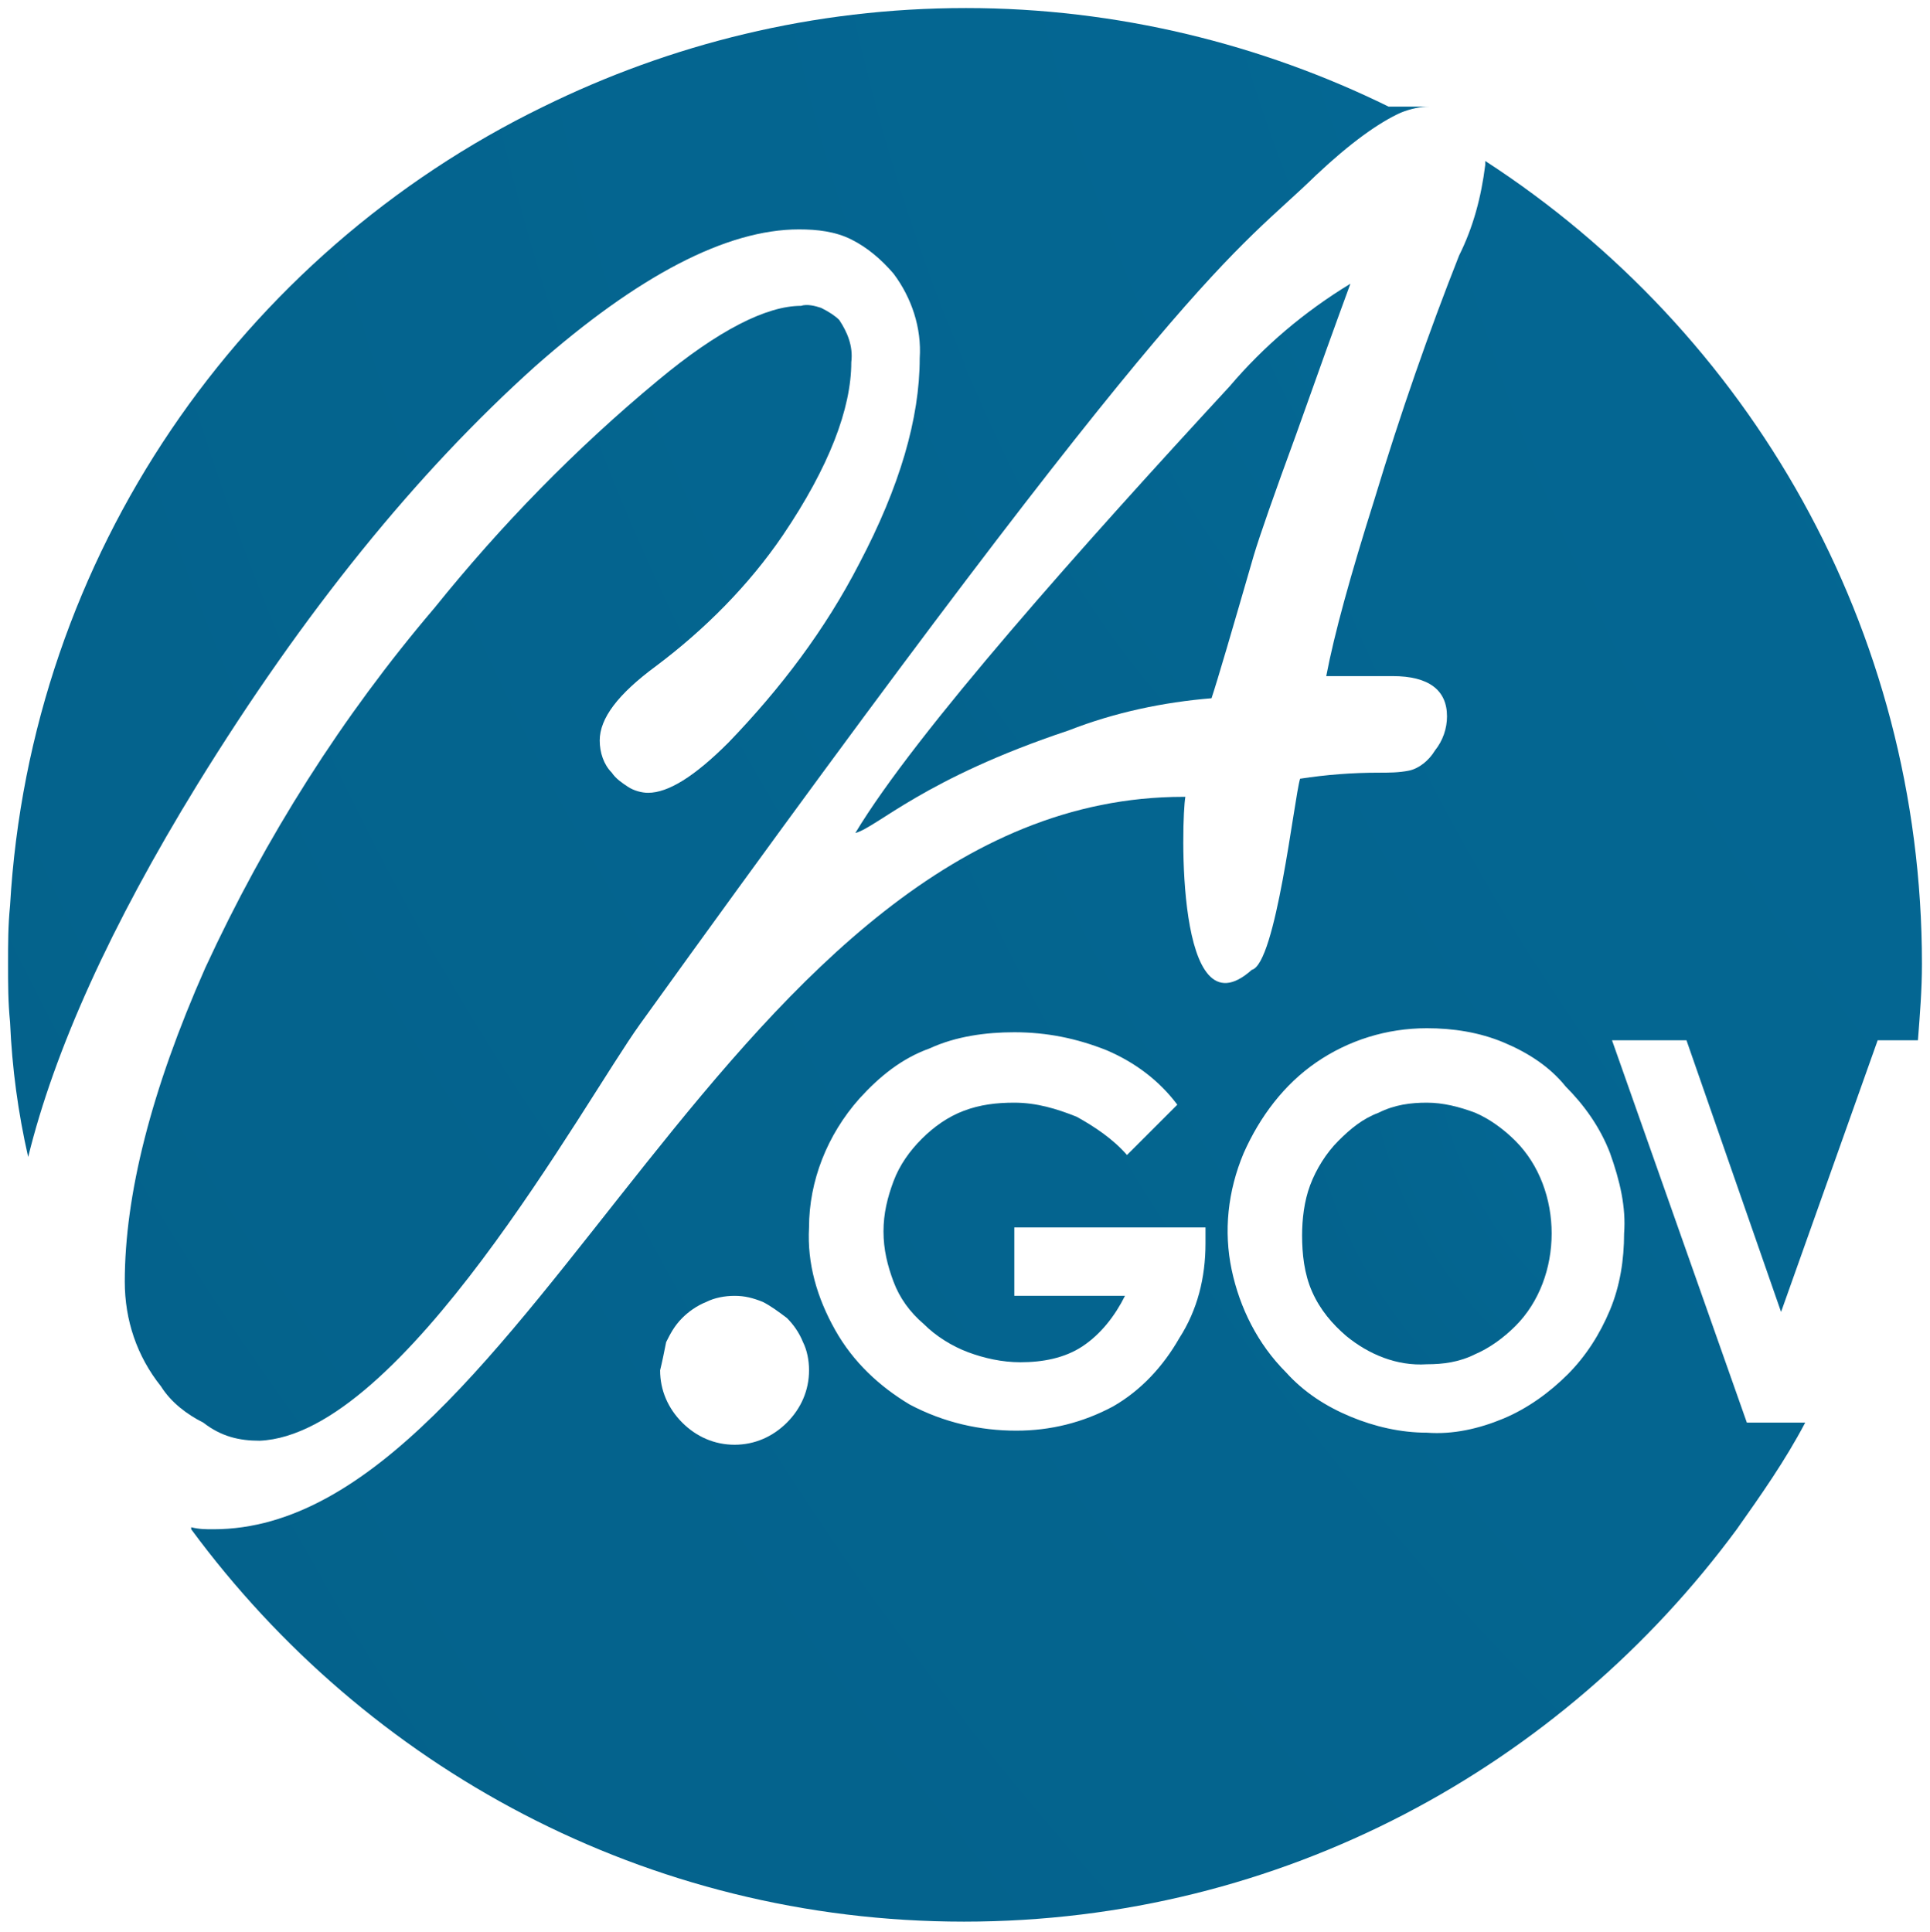 <?xml version="1.0" encoding="utf-8"?>
<!-- Generator: Adobe Illustrator 27.4.1, SVG Export Plug-In . SVG Version: 6.00 Build 0)  -->
<svg version="1.1" id="Layer_1" xmlns="http://www.w3.org/2000/svg" xmlns:xlink="http://www.w3.org/1999/xlink" x="0px" y="0px"
	 viewBox="0 0 95.9 96" style="enable-background:new 0 0 95.9 96;" xml:space="preserve">
<style type="text/css">
	.st0{fill:url(#SVGID_1_);}
	.st1{fill:url(#SVGID_00000157288642506831781790000014698813816840619960_);}
	.st2{fill:url(#SVGID_00000021802790688160338450000002074483134933532557_);}
	.st3{fill:url(#SVGID_00000172428485862148030450000008200923891838972856_);}
</style>
<g>
	
		<radialGradient id="SVGID_1_" cx="141.074" cy="-21.424" r="184.063" gradientTransform="matrix(0.996 0 0 0.996 0.362 0.362)" gradientUnits="userSpaceOnUse">
		<stop  offset="0" style="stop-color:#046B99"/>
		<stop  offset="1" style="stop-color:#04618A"/>
	</radialGradient>
	<path class="st0" d="M12.9,71.6C20,71.3,29,54.8,31.8,50.9C59.2,12.8,61.3,12.7,65.4,8.7c1.7-1.6,3.1-2.6,4.2-3.1
		c0.5-0.2,1-0.3,1.4-0.3h-2c-6.3-3.1-13.5-4.9-21-4.9c-7.6,0-14.7,1.8-21,4.9C12,12.6,1.5,27.6,0.5,45c-0.1,1-0.1,1.9-0.1,2.9
		c0,1,0,1.9,0.1,2.9c0.1,2.3,0.4,4.5,0.9,6.7C2.7,52.2,5.5,46,9.8,39c5.3-8.6,10.9-15.5,16.8-20.8c5.1-4.5,9.5-6.8,13.1-6.8
		c0.9,0,1.8,0.1,2.6,0.5c0.8,0.4,1.5,1,2.1,1.7c0.9,1.2,1.4,2.7,1.3,4.2c0,3-1,6.4-3,10.2c-1.7,3.3-3.9,6.2-6.5,8.9
		c-1.7,1.7-3,2.5-4,2.5c-0.3,0-0.7-0.1-1-0.3c-0.3-0.2-0.6-0.4-0.8-0.7c-0.4-0.4-0.6-1-0.6-1.6c0-1.1,0.9-2.3,2.8-3.7
		c2.4-1.8,4.6-4,6.3-6.5c2.3-3.4,3.4-6.3,3.4-8.6c0.1-0.8-0.2-1.5-0.6-2.1c-0.2-0.2-0.5-0.4-0.9-0.6c-0.3-0.1-0.7-0.2-1-0.1
		c-1.7,0-4.1,1.2-7.1,3.7c-4.1,3.4-7.8,7.2-11.1,11.3c-4.6,5.4-8.4,11.4-11.4,17.9c-2.7,6.1-4,11.3-4,15.6c0,1.9,0.6,3.7,1.8,5.2
		c0.5,0.8,1.3,1.4,2.1,1.8C11,71.4,11.9,71.6,12.9,71.6z"/>
	
		<radialGradient id="SVGID_00000152981264710181447550000011024746047639934627_" cx="180.969" cy="-18.664" r="225.474" gradientTransform="matrix(0.996 0 0 0.996 0.362 0.362)" gradientUnits="userSpaceOnUse">
		<stop  offset="0" style="stop-color:#046B99"/>
		<stop  offset="1" style="stop-color:#04618A"/>
	</radialGradient>
	<path style="fill:url(#SVGID_00000152981264710181447550000011024746047639934627_);" d="M73.8,8c0,0.1,0,0.1,0,0.2
		c-0.2,1.6-0.6,3.1-1.3,4.5c-1.5,3.8-2.9,7.8-4.2,12.1c-1.2,3.8-2,6.7-2.4,8.8c0.4,0,0.7,0,1.1,0c0.9,0,1.6,0,2.2,0
		c1.8,0,2.7,0.7,2.7,2c0,0.6-0.2,1.2-0.6,1.7c-0.3,0.5-0.8,0.9-1.3,1c-0.5,0.1-1,0.1-1.5,0.1c-1.3,0-2.6,0.1-3.9,0.3
		c-0.3,1-1.2,9.2-2.4,9.5c-3.8,3.4-3.5-7.5-3.3-8.6l-0.1,0C36.2,39.6,26.3,76,10.6,76c-0.4,0-0.7,0-1.1-0.1c0,0,0,0,0,0.1
		c8.7,11.8,22.6,19.5,38.4,19.5c15.8,0,29.7-7.7,38.4-19.5c1.2-1.7,2.4-3.4,3.4-5.3h-2.9l-6.7-19h3.7l4.7,13.5l4.8-13.5h2
		c0.1-1.3,0.2-2.5,0.2-3.8C95.5,31.2,86.9,16.5,73.8,8z M42.7,54.6c1-1.1,2.1-2,3.5-2.5c1.3-0.6,2.8-0.8,4.2-0.8
		c1.6,0,3.1,0.3,4.6,0.9c1.4,0.6,2.6,1.5,3.5,2.7h0L56,57.4c-0.7-0.8-1.6-1.4-2.5-1.9c-1-0.4-2-0.7-3.1-0.7c-0.9,0-1.7,0.1-2.5,0.4
		c-0.8,0.3-1.5,0.8-2.1,1.4c-0.6,0.6-1.1,1.3-1.4,2.1c-0.3,0.8-0.5,1.6-0.5,2.5c0,0.9,0.2,1.7,0.5,2.5c0.3,0.8,0.8,1.5,1.5,2.1
		c0.6,0.6,1.4,1.1,2.2,1.4c0.8,0.3,1.7,0.5,2.6,0.5c1.1,0,2.2-0.2,3.1-0.8c0.9-0.6,1.6-1.5,2.1-2.5h-5.5v-3.4h9.5v0.8
		c0,1.7-0.4,3.3-1.3,4.7c-0.8,1.4-1.9,2.6-3.3,3.4c-1.5,0.8-3.1,1.2-4.8,1.2c-1.8,0-3.6-0.4-5.3-1.3c-1.5-0.9-2.8-2.1-3.7-3.7
		c-0.9-1.6-1.4-3.3-1.3-5.1C40.2,58.7,41.1,56.4,42.7,54.6z M33.1,66.7c0.2-0.4,0.4-0.8,0.8-1.2c0.3-0.3,0.7-0.6,1.2-0.8
		c0.4-0.2,0.9-0.3,1.4-0.3c0.5,0,0.9,0.1,1.4,0.3c0.4,0.2,0.8,0.5,1.2,0.8c0.3,0.3,0.6,0.7,0.8,1.2c0.2,0.4,0.3,0.9,0.3,1.4
		c0,1-0.4,1.9-1.1,2.6c-0.7,0.7-1.6,1.1-2.6,1.1c-1,0-1.9-0.4-2.6-1.1c-0.7-0.7-1.1-1.6-1.1-2.6C32.9,67.7,33,67.2,33.1,66.7z
		 M80.7,61.3c0,1.3-0.2,2.6-0.7,3.8c-0.5,1.2-1.2,2.3-2.1,3.2c-0.9,0.9-2,1.7-3.2,2.2c-1.2,0.5-2.5,0.8-3.8,0.7
		c-1.3,0-2.6-0.3-3.8-0.8c-1.2-0.5-2.3-1.2-3.2-2.2c-1.4-1.4-2.3-3.2-2.7-5.1c-0.4-1.9-0.2-3.9,0.6-5.8c0.8-1.8,2-3.4,3.6-4.5
		c1.6-1.1,3.5-1.7,5.5-1.7h0c1.3,0,2.6,0.2,3.8,0.7c1.2,0.5,2.3,1.2,3.1,2.2c0.9,0.9,1.7,2,2.2,3.3C80.5,58.7,80.8,60,80.7,61.3z"/>
	
		<radialGradient id="SVGID_00000025419214014428084880000009327258587142137790_" cx="91.175" cy="5.411" r="68.371" gradientTransform="matrix(0.996 0 0 0.996 0.362 0.362)" gradientUnits="userSpaceOnUse">
		<stop  offset="0" style="stop-color:#046B99"/>
		<stop  offset="1" style="stop-color:#04618A"/>
	</radialGradient>
	<path style="fill:url(#SVGID_00000025419214014428084880000009327258587142137790_);" d="M61.1,19.2C53.9,27,45.5,36.4,42.5,41.4
		c1.1-0.3,3.4-2.7,10.6-5.1c2.3-0.9,4.7-1.4,7.1-1.6c0.3-0.9,1-3.3,2.1-7.1c0.3-1,1-3,2.1-6c1.1-3.1,2-5.6,2.7-7.5
		C64.8,15.5,62.8,17.2,61.1,19.2z"/>
	
		<radialGradient id="SVGID_00000077286144020103758600000012445239641407127961_" cx="89.308" cy="50.759" r="33.01" gradientTransform="matrix(0.996 0 0 0.996 0.362 0.362)" gradientUnits="userSpaceOnUse">
		<stop  offset="0" style="stop-color:#046B99"/>
		<stop  offset="1" style="stop-color:#04618A"/>
	</radialGradient>
	<path style="fill:url(#SVGID_00000077286144020103758600000012445239641407127961_);" d="M73.3,55.3c-0.8-0.3-1.6-0.5-2.4-0.5
		c-0.8,0-1.6,0.1-2.4,0.5c-0.8,0.3-1.4,0.8-2,1.4c-0.6,0.6-1.1,1.4-1.4,2.2c-0.3,0.8-0.4,1.7-0.4,2.5c0,0.9,0.1,1.9,0.5,2.8
		c0.4,0.9,1,1.6,1.7,2.2c1.1,0.9,2.5,1.5,4,1.4c0.8,0,1.6-0.1,2.4-0.5c0.7-0.3,1.4-0.8,2-1.4c1.2-1.2,1.8-2.9,1.8-4.6
		s-0.6-3.4-1.8-4.6C74.7,56.1,74,55.6,73.3,55.3z"/>
</g>
</svg>

